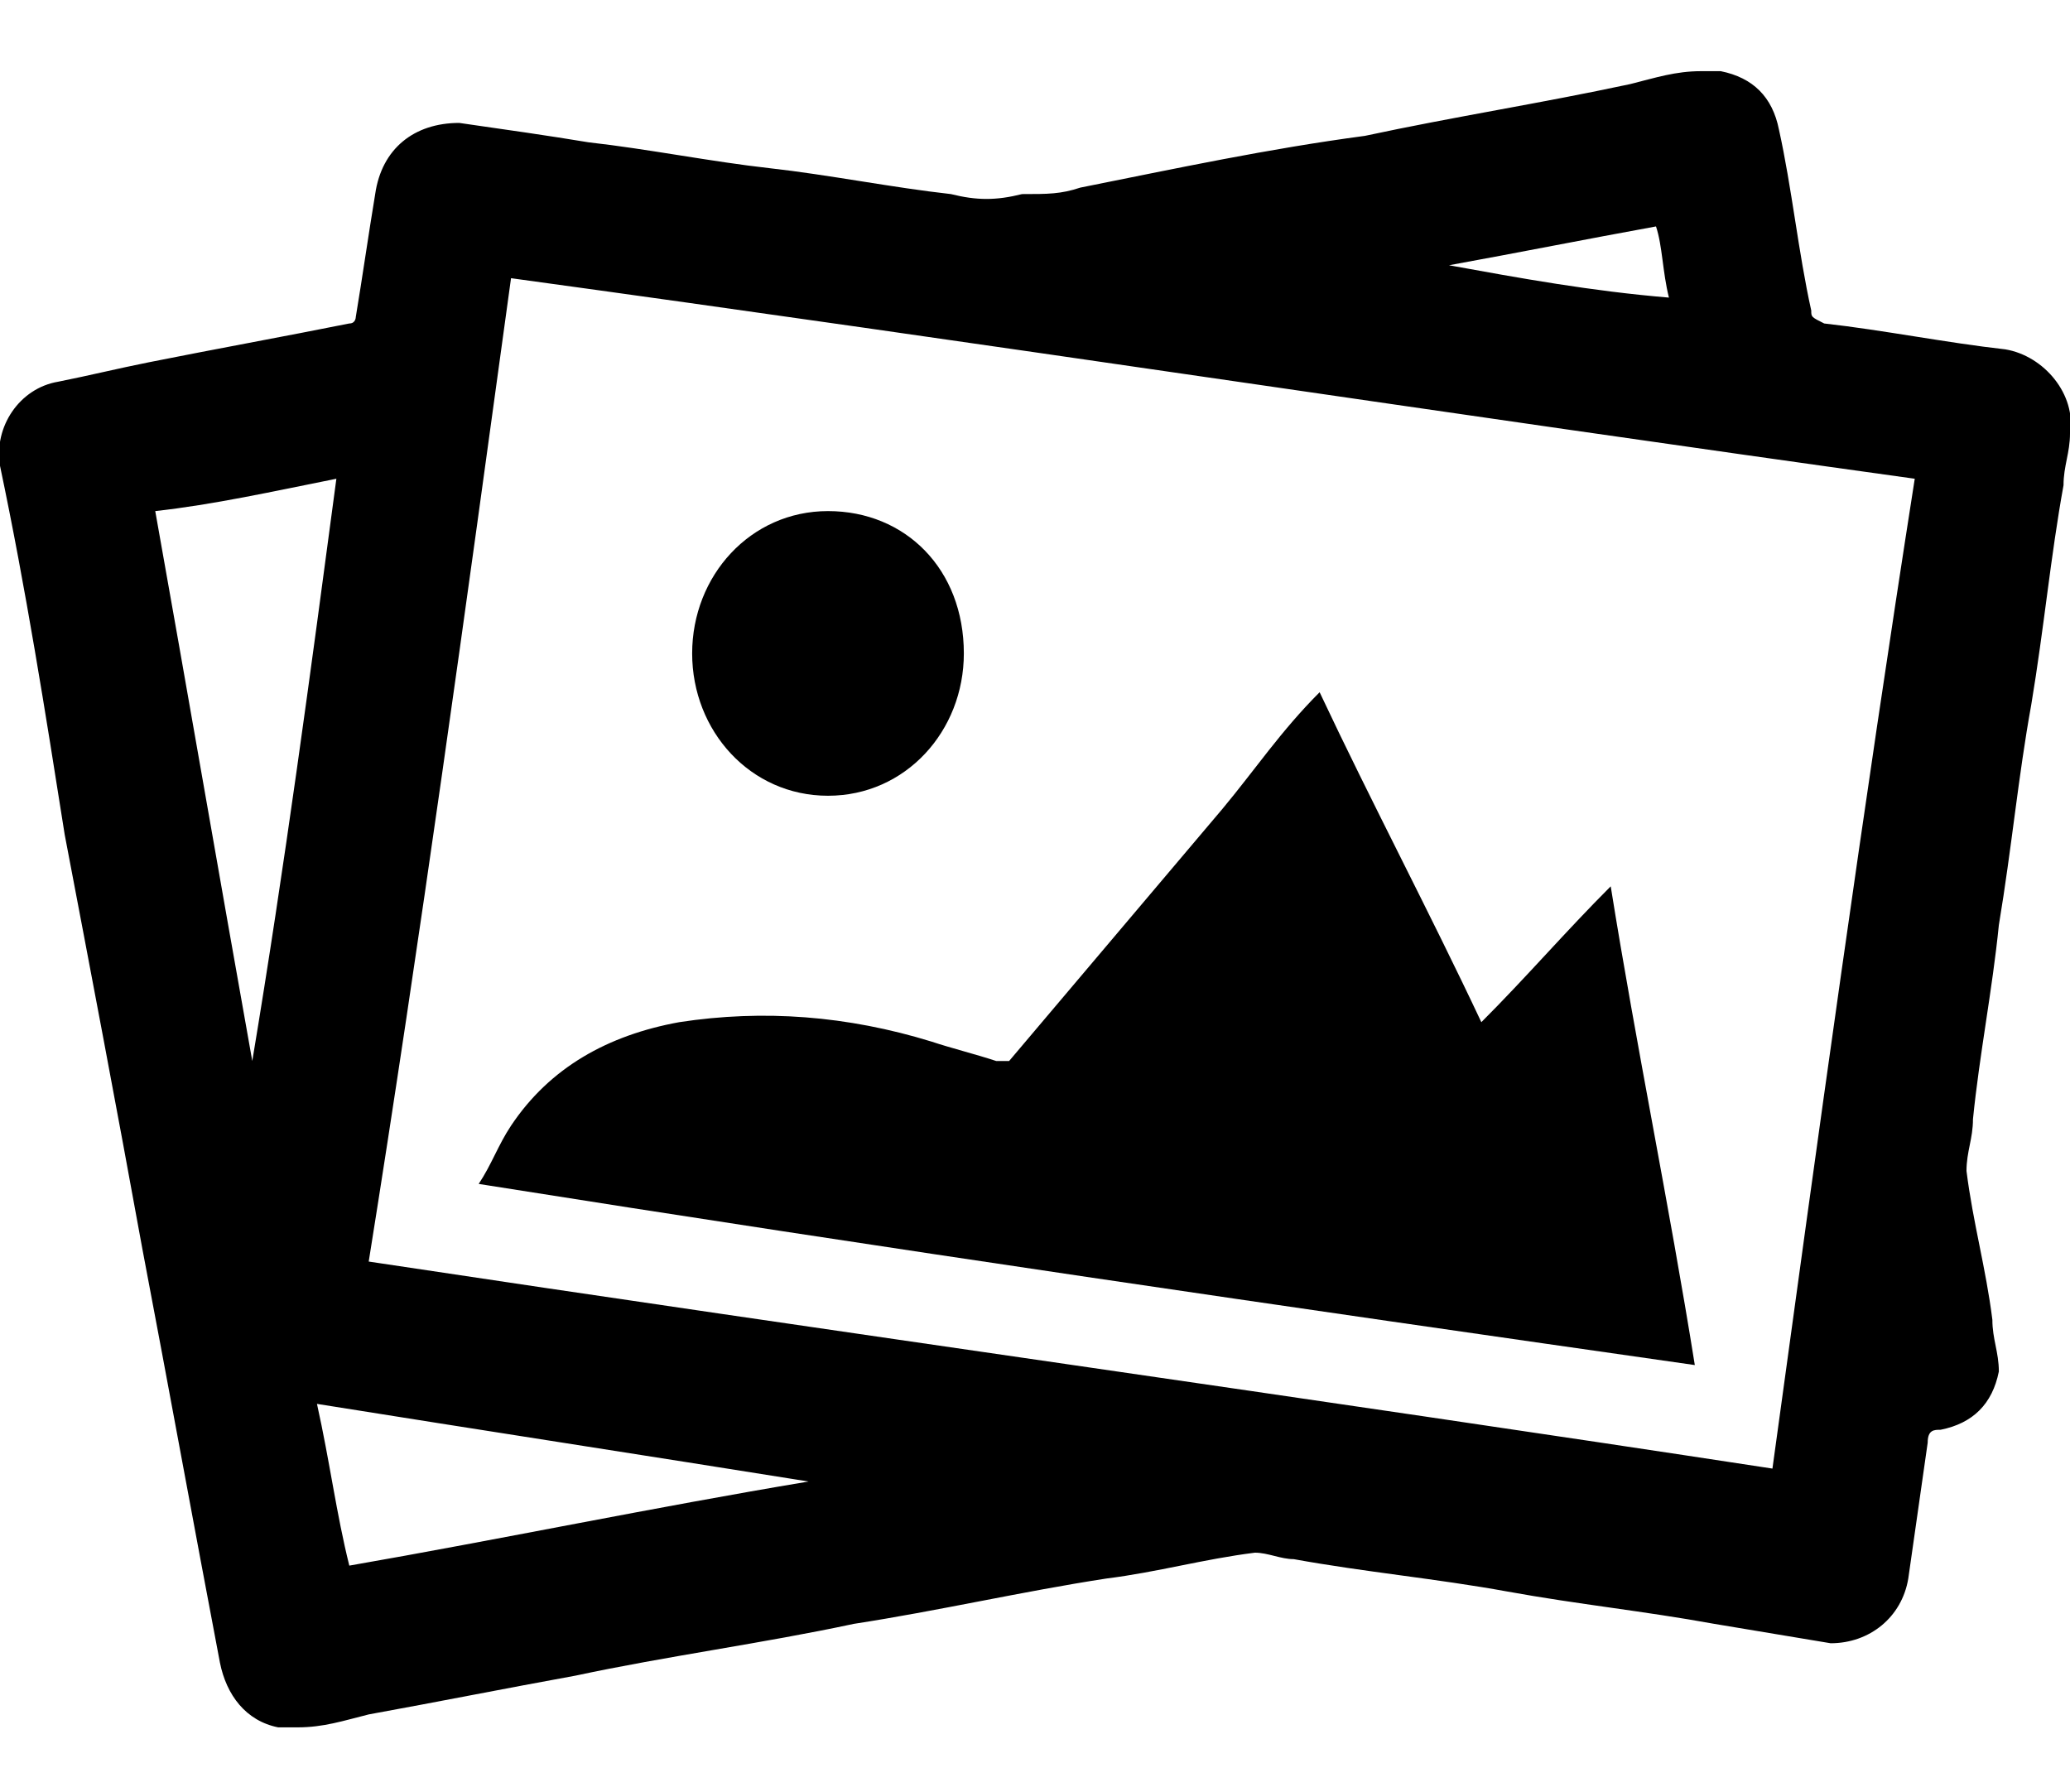 <?xml version="1.0" encoding="utf-8"?>
<!-- Generator: Adobe Illustrator 25.2.3, SVG Export Plug-In . SVG Version: 6.00 Build 0)  -->
<svg version="1.1" id="Image" xmlns="http://www.w3.org/2000/svg" xmlns:xlink="http://www.w3.org/1999/xlink" x="0px" y="0px"
	 viewBox="0 0 32 27.7" style="enable-background:new 0 0 32 27.7;" xml:space="preserve">
<g id="jXeSiH.tif">
	<g>
		<path d="M26.3,1.1c0.1,0,0.2,0,0.3,0c0,0,0,0,0,0c0.5,0.1,0.8,0.4,0.9,0.9c0.2,0.9,0.3,1.9,0.5,2.8c0,0.1,0,0.1,0.2,0.2
			c0.9,0.1,1.9,0.3,2.8,0.4c0.6,0.1,1.1,0.7,1,1.3c0,0.3-0.1,0.5-0.1,0.8c-0.2,1.1-0.3,2.2-0.5,3.4c-0.2,1.1-0.3,2.2-0.5,3.4
			c-0.1,1-0.3,2-0.4,3c0,0.3-0.1,0.5-0.1,0.8c0.1,0.8,0.3,1.5,0.4,2.3c0,0.3,0.1,0.5,0.1,0.8c-0.1,0.5-0.4,0.8-0.9,0.9
			c-0.1,0-0.2,0-0.2,0.2c-0.1,0.7-0.2,1.4-0.3,2.1c-0.1,0.6-0.6,1-1.2,1c-0.6-0.1-1.2-0.2-1.8-0.3c-1.1-0.2-2.1-0.3-3.2-0.5
			c-1.1-0.2-2.2-0.3-3.3-0.5c-0.2,0-0.4-0.1-0.6-0.1c-0.8,0.1-1.5,0.3-2.3,0.4c-1.3,0.2-2.6,0.5-3.9,0.7c-1.4,0.3-2.9,0.5-4.3,0.8
			c-1.1,0.2-2.1,0.4-3.2,0.6c-0.4,0.1-0.7,0.2-1.1,0.2c-0.1,0-0.2,0-0.3,0c-0.5-0.1-0.8-0.5-0.9-1c-0.4-2.1-0.8-4.3-1.2-6.4
			C1.8,17.1,1.4,15,1,12.9C0.7,11,0.4,9.1,0,7.2C-0.1,6.6,0.3,6,0.9,5.9c0.5-0.1,0.9-0.2,1.4-0.3C3.3,5.4,4.4,5.2,5.4,5
			c0.1,0,0.1-0.1,0.1-0.1c0.1-0.6,0.2-1.3,0.3-1.9c0.1-0.7,0.6-1.1,1.3-1.1c0.7,0.1,1.4,0.2,2,0.3c0.9,0.1,1.9,0.3,2.8,0.4
			c0.9,0.1,1.9,0.3,2.8,0.4c0.4,0.1,0.7,0.1,1.1,0C16.2,3,16.4,3,16.7,2.9c1.5-0.3,2.9-0.6,4.4-0.8c1.4-0.3,2.7-0.5,4.1-0.8
			C25.6,1.2,25.9,1.1,26.3,1.1z M5.7,19.5c7.3,1.1,14.5,2.1,21.7,3.2c0.7-5.1,1.4-10.2,2.2-15.3C22.4,6.4,15.2,5.3,7.9,4.3
			C7.2,9.4,6.5,14.5,5.7,19.5z M3.9,16.4C3.9,16.4,3.9,16.4,3.9,16.4c0.5-3,0.9-6,1.3-9c-1,0.2-1.9,0.4-2.8,0.5
			C2.9,10.7,3.4,13.6,3.9,16.4z M12.5,22.9C12.5,22.9,12.5,22.8,12.5,22.9c-2.5-0.4-5.1-0.8-7.6-1.2c0.2,0.9,0.3,1.7,0.5,2.5
			C7.7,23.8,10.1,23.3,12.5,22.9z M22.4,4.1C22.4,4.1,22.4,4.1,22.4,4.1c1.1,0.2,2.2,0.4,3.4,0.5c-0.1-0.4-0.1-0.8-0.2-1.1
			C24.5,3.7,23.5,3.9,22.4,4.1z"/>
		<path d="M20.4,10.7c0.8,1.7,1.7,3.4,2.5,5.1c0.7-0.7,1.3-1.4,2-2.1c0.4,2.5,0.9,4.9,1.3,7.4c-6.3-0.9-12.5-1.8-18.8-2.8
			c0.2-0.3,0.3-0.6,0.5-0.9c0.6-0.9,1.5-1.4,2.6-1.6c1.3-0.2,2.6-0.1,3.9,0.3c0.3,0.1,0.7,0.2,1,0.3c0.1,0,0.1,0,0.2,0
			c1.1-1.3,2.2-2.6,3.3-3.9C19.4,11.9,19.8,11.3,20.4,10.7C20.3,10.8,20.3,10.8,20.4,10.7z"/>
		<path d="M14.9,10.1c0,1.2-0.9,2.2-2.1,2.2c-1.2,0-2.1-1-2.1-2.2c0-1.2,0.9-2.2,2.1-2.2C14,7.9,14.9,8.8,14.9,10.1z"/>
	</g>
</g>
</svg>
